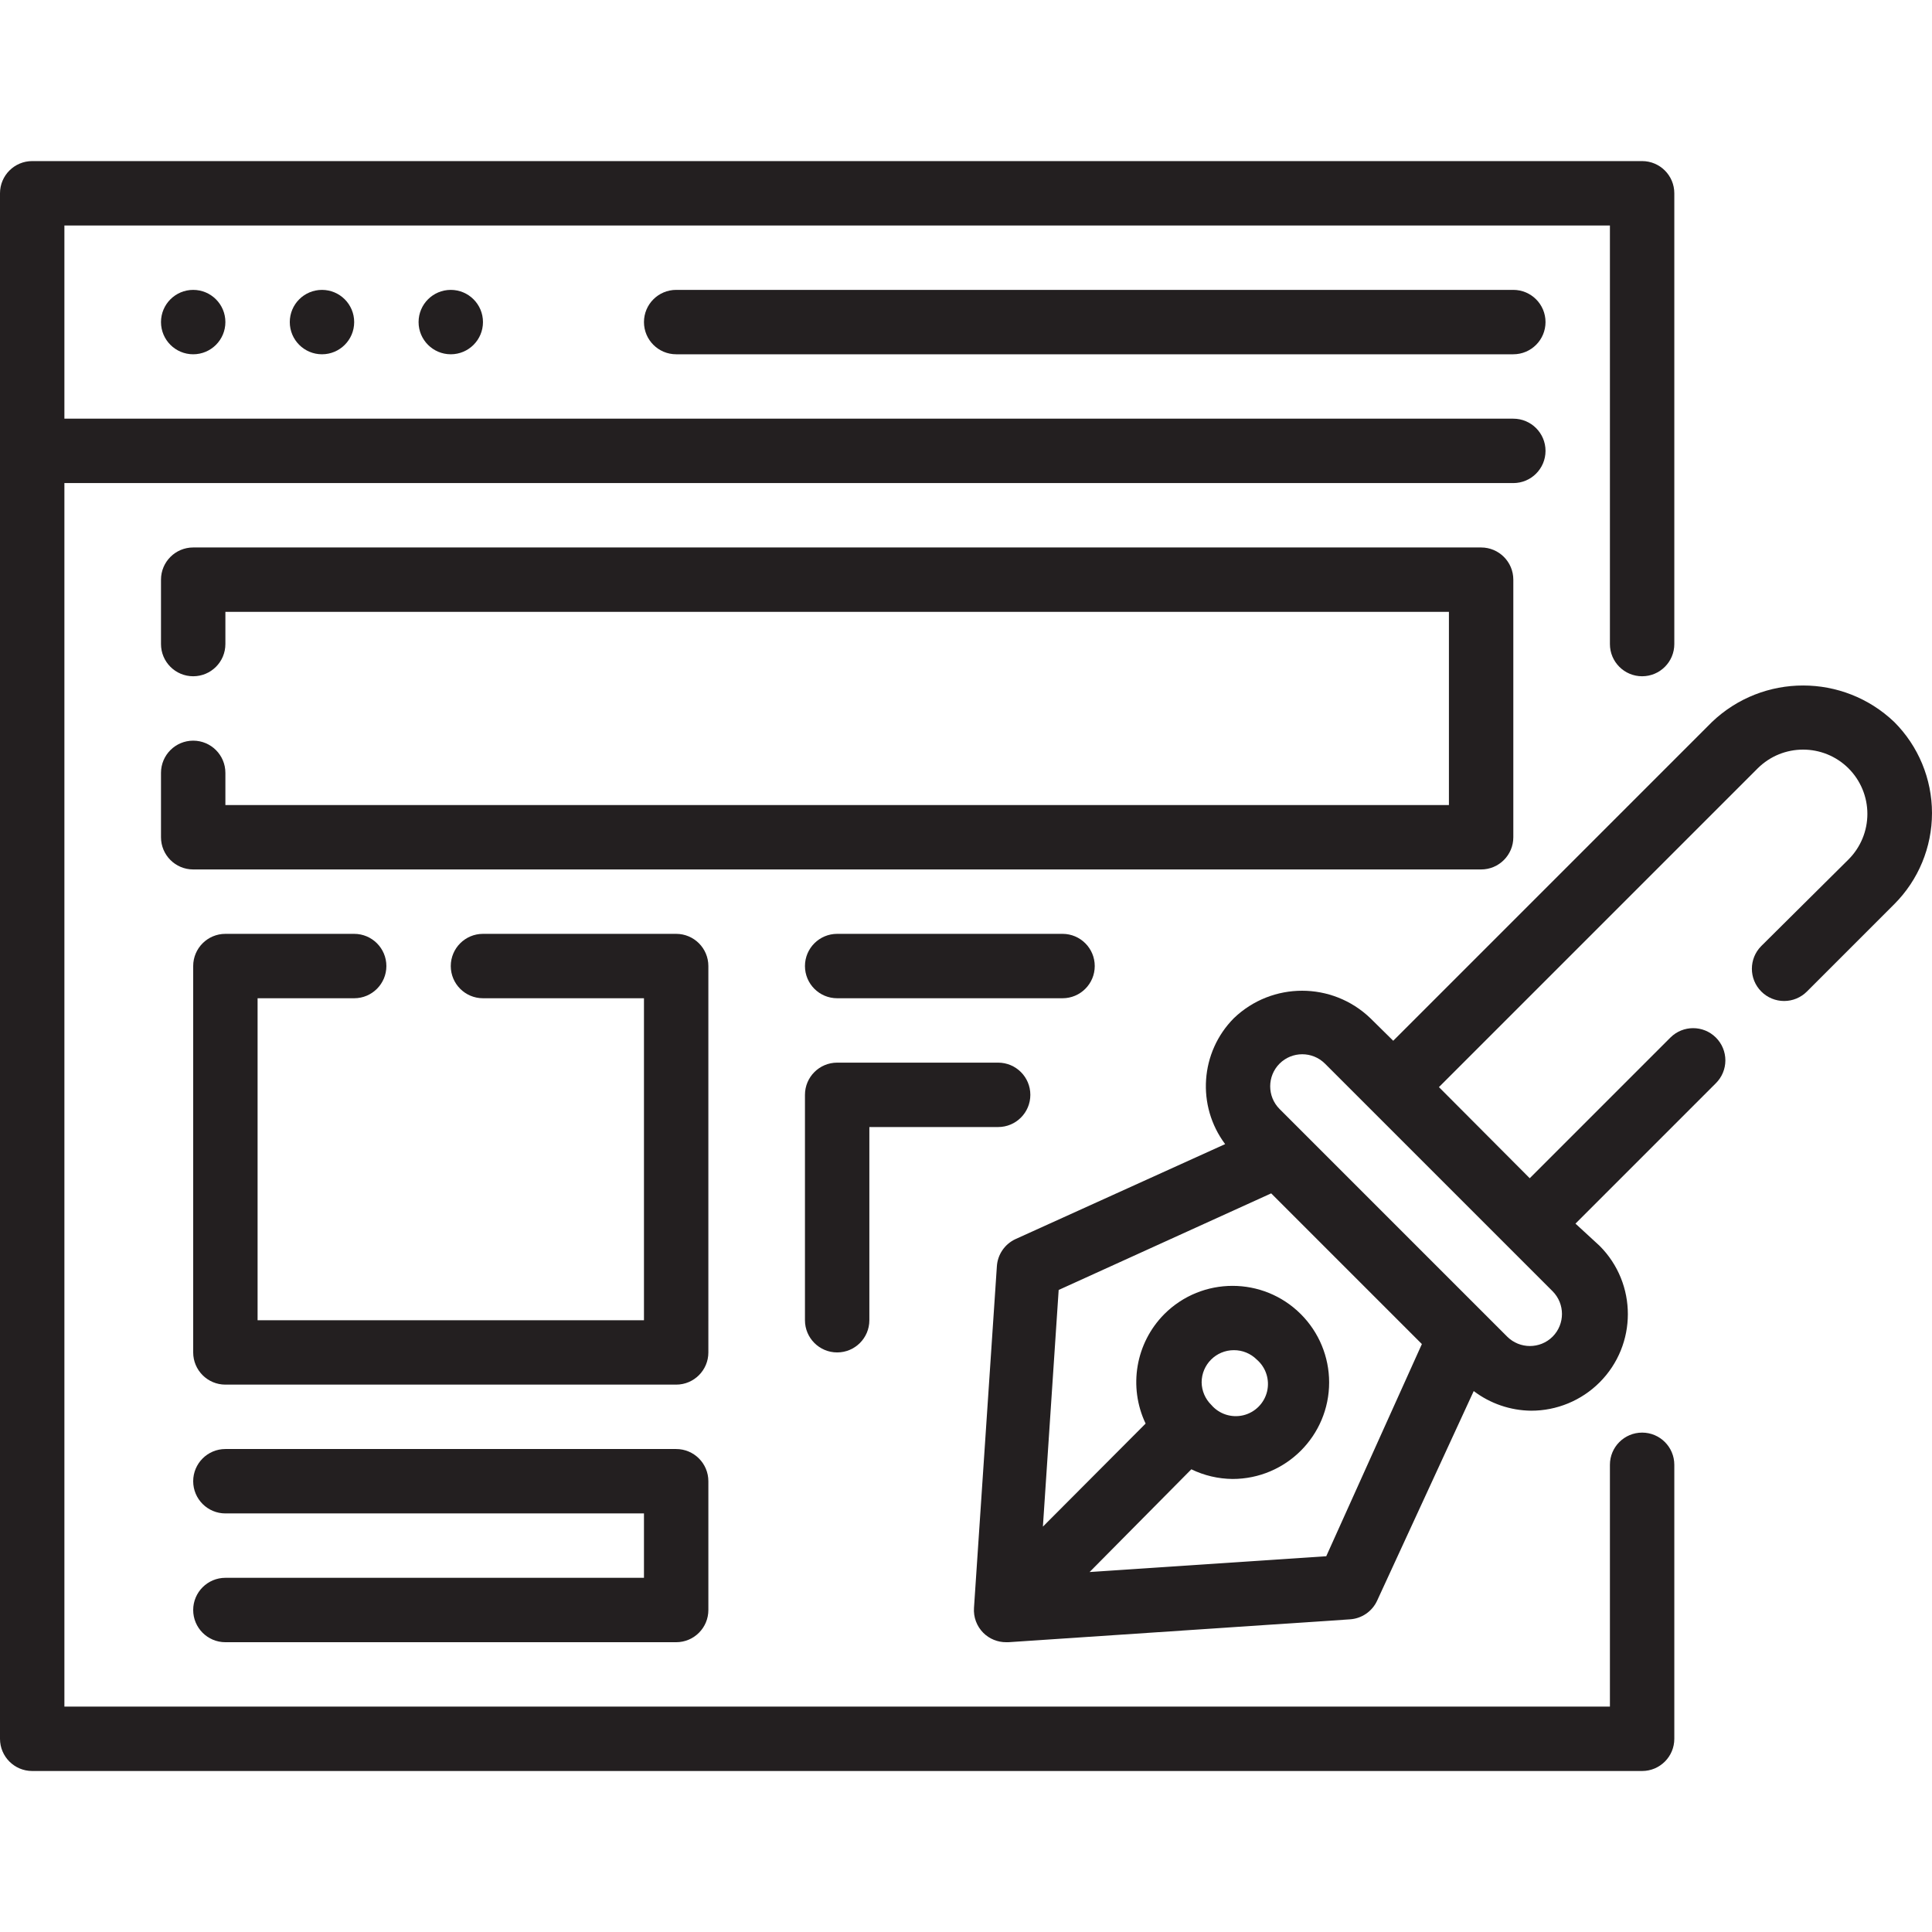 <svg height="480pt" viewBox="0 -40 480.025 480" width="480pt" xmlns="http://www.w3.org/2000/svg"><g fill="#231f20"><path d="m470.641 139.371c-12.672-12.086-32.609-12.086-45.281 0l-79.199 79.203-5.68-5.602c-9.477-9.102-24.445-9.102-33.922 0-8.371 8.449-9.289 21.758-2.16 31.281l-52.078 23.598c-2.684 1.238-4.469 3.852-4.641 6.801l-5.68 84.801c-.172 2.316.676 4.594 2.32 6.238 1.508 1.5 3.555 2.332 5.68 2.32h.559l84.801-5.68c2.949-.172 5.566-1.957 6.801-4.641l24-52.078c4.102 3.109 9.094 4.82 14.238 4.879 6.391.016 12.527-2.52 17.043-7.039 9.355-9.371 9.355-24.551 0-33.922l-6-5.52 34.879-34.879c1.516-1.504 2.367-3.547 2.367-5.68s-.852-4.18-2.367-5.68c-3.121-3.102-8.16-3.102-11.281 0l-34.961 34.961-22.559-22.641 79.199-79.199c6.242-6.207 16.32-6.207 22.562 0 3.004 3 4.691 7.07 4.691 11.316 0 4.25-1.688 8.32-4.691 11.32l-21.68 21.52c-3.102 3.121-3.102 8.16 0 11.281 1.5 1.516 3.547 2.367 5.68 2.367s4.176-.852 5.68-2.367l21.68-21.68c6.008-6 9.383-14.148 9.383-22.641 0-8.492-3.375-16.637-9.383-22.641zm-141.121 207.281-58.801 3.922 25.281-25.523c3.195 1.551 6.691 2.367 10.238 2.402 13.258 0 24-10.746 24-24-.004-6.363-2.535-12.465-7.039-16.961-9.371-9.359-24.551-9.359-33.918 0-7.125 7.184-8.98 18.062-4.641 27.199l-25.52 25.602 3.918-58.801 52.801-24 37.441 37.441zm-28.559-37.602c-1.508-1.477-2.371-3.488-2.402-5.598 0-4.418 3.582-8 8-8 2.129-.012 4.172.82 5.68 2.32 2.285 1.953 3.277 5.023 2.578 7.945-.703 2.922-2.988 5.207-5.91 5.91-2.922.699-5.992-.293-7.945-2.578zm84.801-16.957c-3.121 3.102-8.16 3.102-11.281 0l-56.559-56.562c-3.105-3.117-3.105-8.16 0-11.277 3.117-3.102 8.156-3.102 11.277 0l56.562 56.559c3.102 3.121 3.102 8.16 0 11.281zm0 0"/><path d="m56 40.012c0 4.418-3.582 8-8 8s-8-3.582-8-8 3.582-8 8-8 8 3.582 8 8zm0 0"/><path d="m88 40.012c0 4.418-3.582 8-8 8s-8-3.582-8-8 3.582-8 8-8 8 3.582 8 8zm0 0"/><path d="m120 40.012c0 4.418-3.582 8-8 8s-8-3.582-8-8 3.582-8 8-8 8 3.582 8 8zm0 0"/><path d="m168 32.012c-4.418 0-8 3.582-8 8s3.582 8 8 8h208c4.418 0 8-3.582 8-8s-3.582-8-8-8zm0 0"/><path d="m408 315.934c-4.418 0-8 3.582-8 8v60.078h-384v-304h360c4.418 0 8-3.582 8-8s-3.582-8-8-8h-360v-48h384v104c0 4.418 3.582 8 8 8s8-3.582 8-8v-112c0-4.418-3.582-8-8-8h-400c-4.418 0-8 3.582-8 8v384c0 4.418 3.582 8 8 8h400c4.418 0 8-3.582 8-8v-68.078c0-4.418-3.582-8-8-8zm0 0"/><path d="m376 168.012v-64c0-4.418-3.582-8-8-8h-320c-4.418 0-8 3.582-8 8v16c0 4.418 3.582 8 8 8s8-3.582 8-8v-8h304v48h-304v-8c0-4.418-3.582-8-8-8s-8 3.582-8 8v16c0 4.418 3.582 8 8 8h320c4.418 0 8-3.582 8-8zm0 0"/><path d="m176 200.012c0-4.418-3.582-8-8-8h-48c-4.418 0-8 3.582-8 8s3.582 8 8 8h40v80h-96v-80h24c4.418 0 8-3.582 8-8s-3.582-8-8-8h-32c-4.418 0-8 3.582-8 8v96c0 4.418 3.582 8 8 8h112c4.418 0 8-3.582 8-8zm0 0"/><path d="m56 352.012c-4.418 0-8 3.582-8 8s3.582 8 8 8h112c4.418 0 8-3.582 8-8v-32c0-4.418-3.582-8-8-8h-112c-4.418 0-8 3.582-8 8s3.582 8 8 8h104v16zm0 0"/><path d="m272 200.012c0-4.418-3.582-8-8-8h-56c-4.418 0-8 3.582-8 8s3.582 8 8 8h56c4.418 0 8-3.582 8-8zm0 0"/><path d="m208 224.012c-4.418 0-8 3.582-8 8v56c0 4.418 3.582 8 8 8s8-3.582 8-8v-48h32c4.418 0 8-3.582 8-8s-3.582-8-8-8zm0 0"/></g></svg>